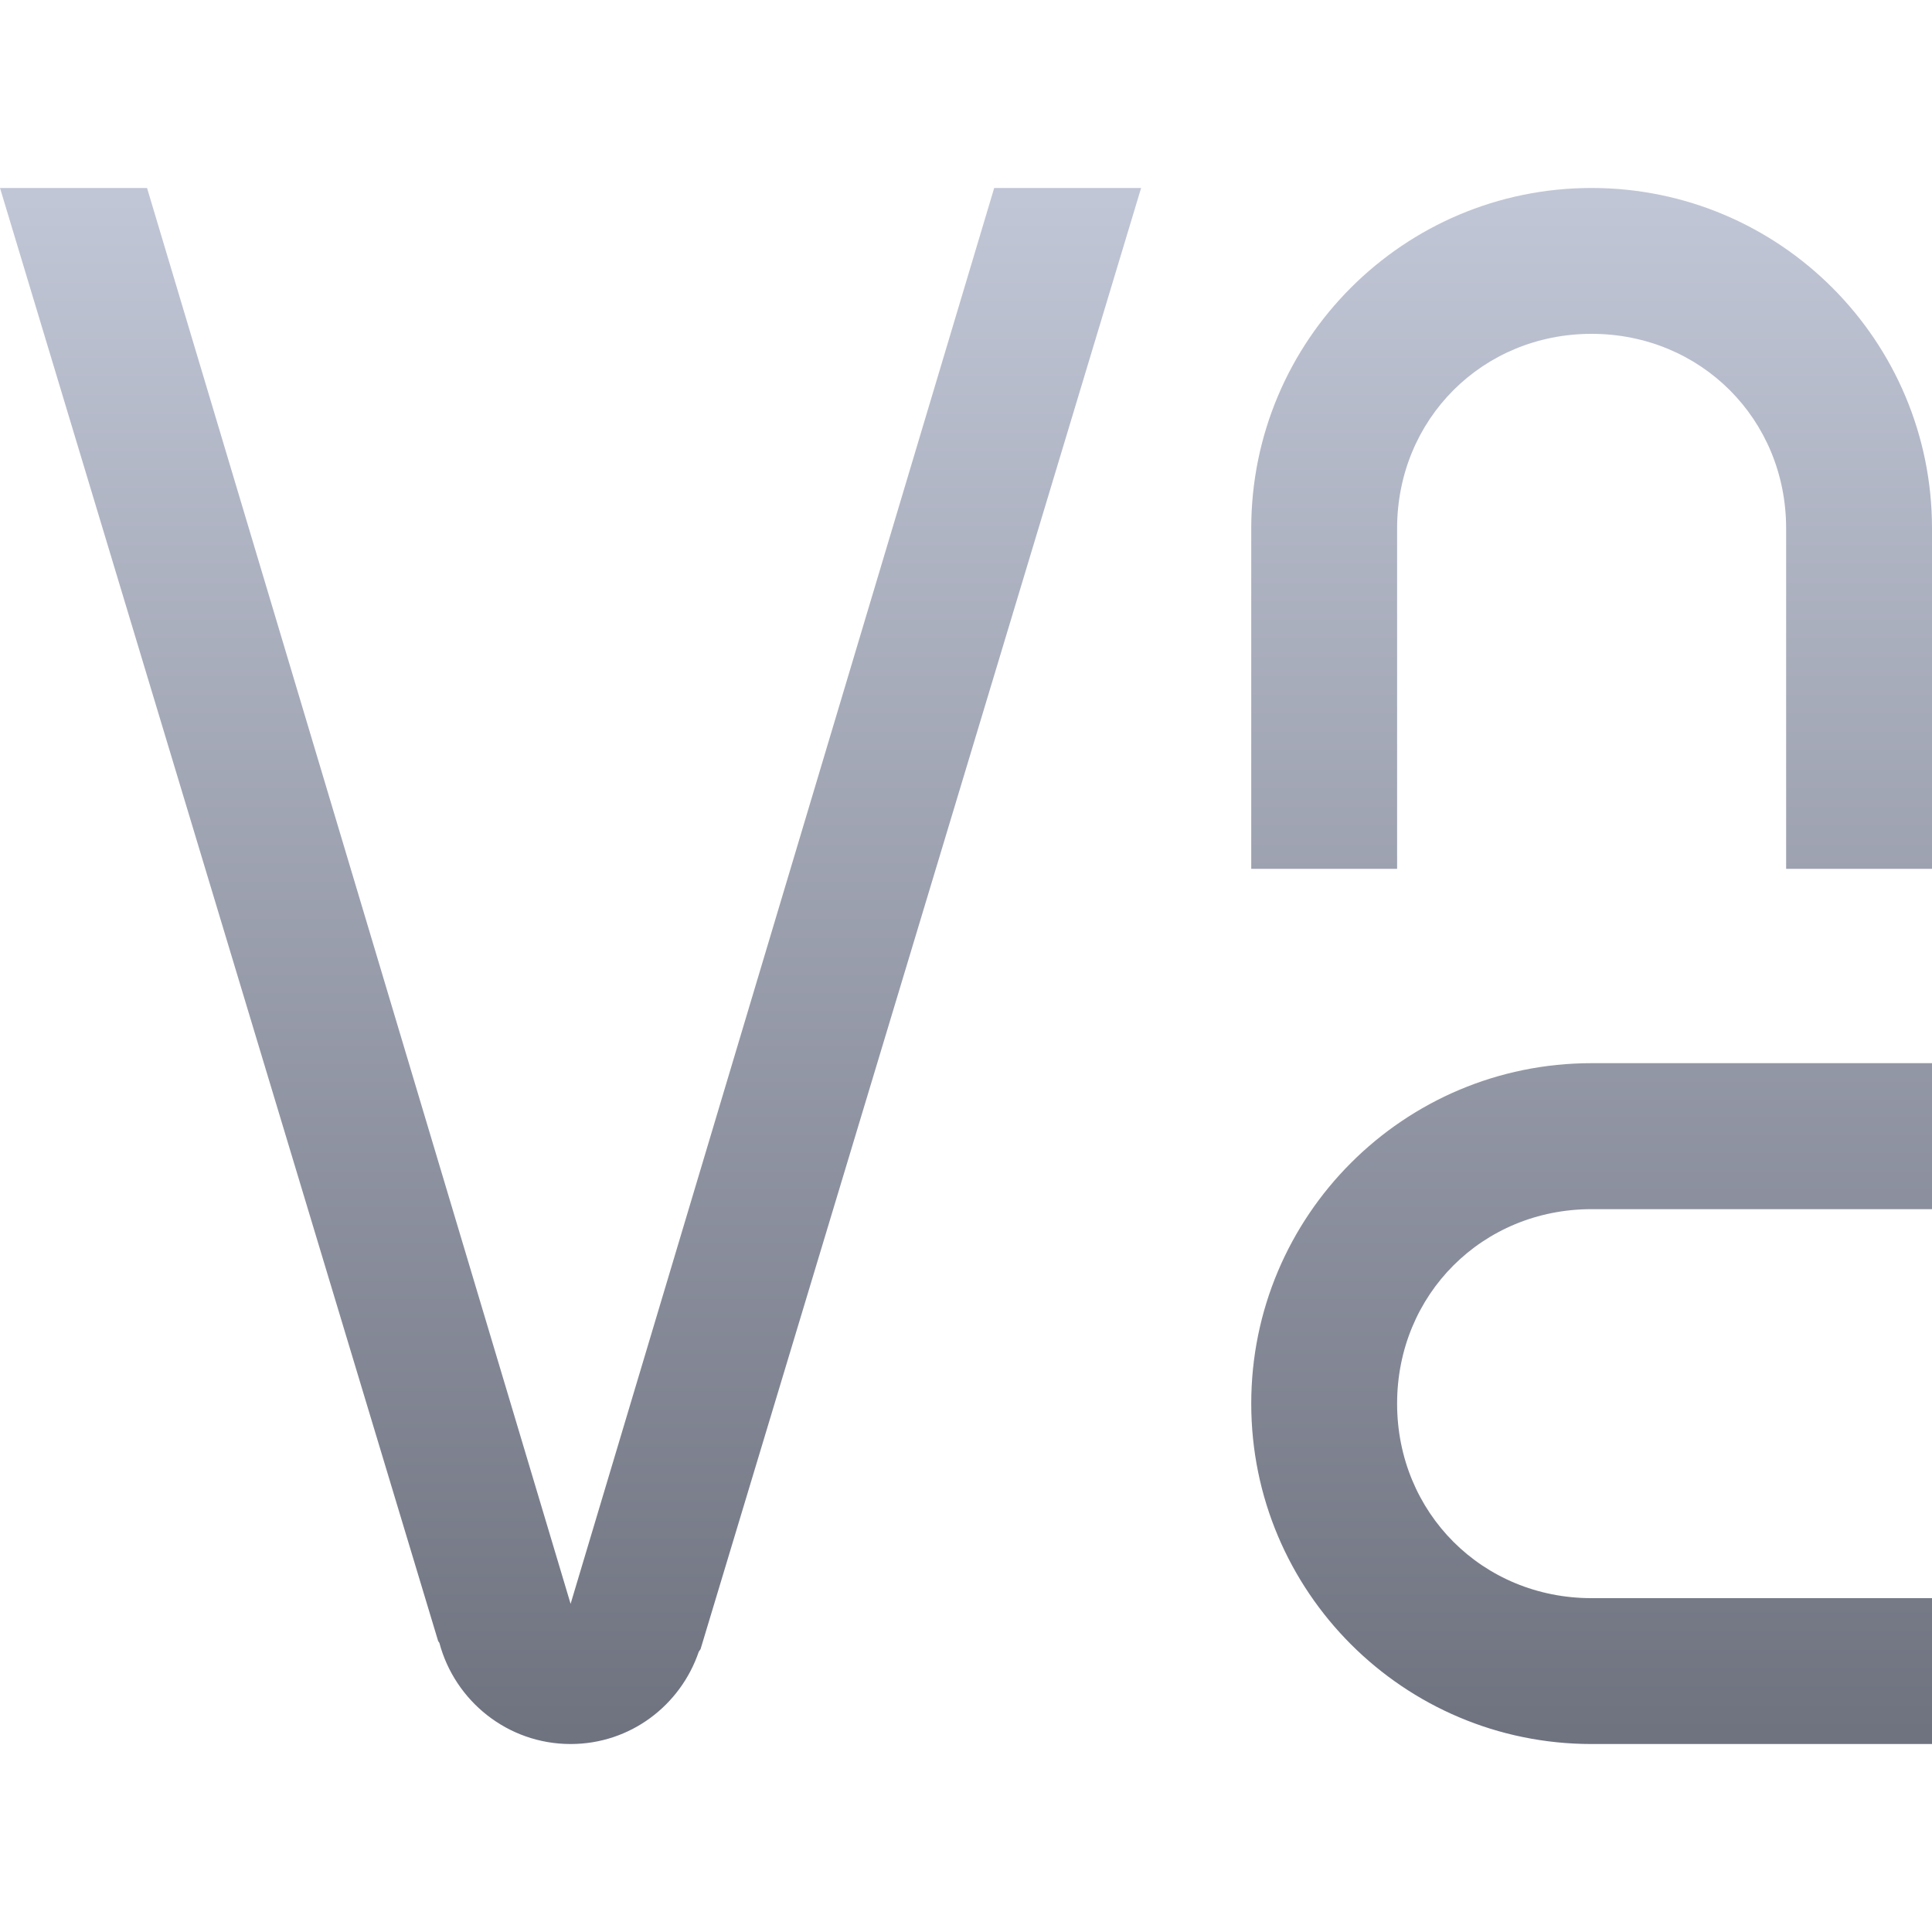 <svg xmlns="http://www.w3.org/2000/svg" xmlns:xlink="http://www.w3.org/1999/xlink" width="64" height="64" viewBox="0 0 64 64" version="1.1"><defs><linearGradient id="linear0" gradientUnits="userSpaceOnUse" x1="0" y1="0" x2="0" y2="1" gradientTransform="matrix(64,0,0,51.547,0,6.227)"><stop offset="0" style="stop-color:#c1c6d6;stop-opacity:1;"/><stop offset="1" style="stop-color:#6f7380;stop-opacity:1;"/></linearGradient></defs><g id="surface1"><path style=" stroke:none;fill-rule:nonzero;fill:url(#linear0);" d="M 0 6.227 L 14.512 54.355 C 14.523 54.383 14.539 54.391 14.555 54.422 C 15.066 56.344 16.816 57.773 18.902 57.773 C 20.883 57.773 22.543 56.492 23.148 54.715 C 23.164 54.688 23.195 54.652 23.207 54.629 L 37.801 6.227 L 32.934 6.227 L 18.902 53.129 L 4.871 6.227 Z M 52.723 6.227 C 46.496 6.227 41.449 11.277 41.449 17.504 L 41.449 28.781 L 46.281 28.781 L 46.281 17.504 C 46.281 13.887 49.109 11.059 52.723 11.059 C 56.34 11.059 59.168 13.887 59.168 17.504 L 59.168 28.781 L 64 28.781 L 64 17.504 C 64 11.277 58.953 6.227 52.723 6.227 Z M 52.723 35.219 C 46.496 35.219 41.449 40.273 41.449 46.496 C 41.449 52.723 46.496 57.773 52.723 57.773 L 64 57.773 L 64 52.941 L 52.723 52.941 C 49.109 52.941 46.281 50.113 46.281 46.496 C 46.281 42.879 49.109 40.055 52.723 40.055 L 64 40.055 L 64 35.219 Z M 52.723 35.219 "/></g></svg>
